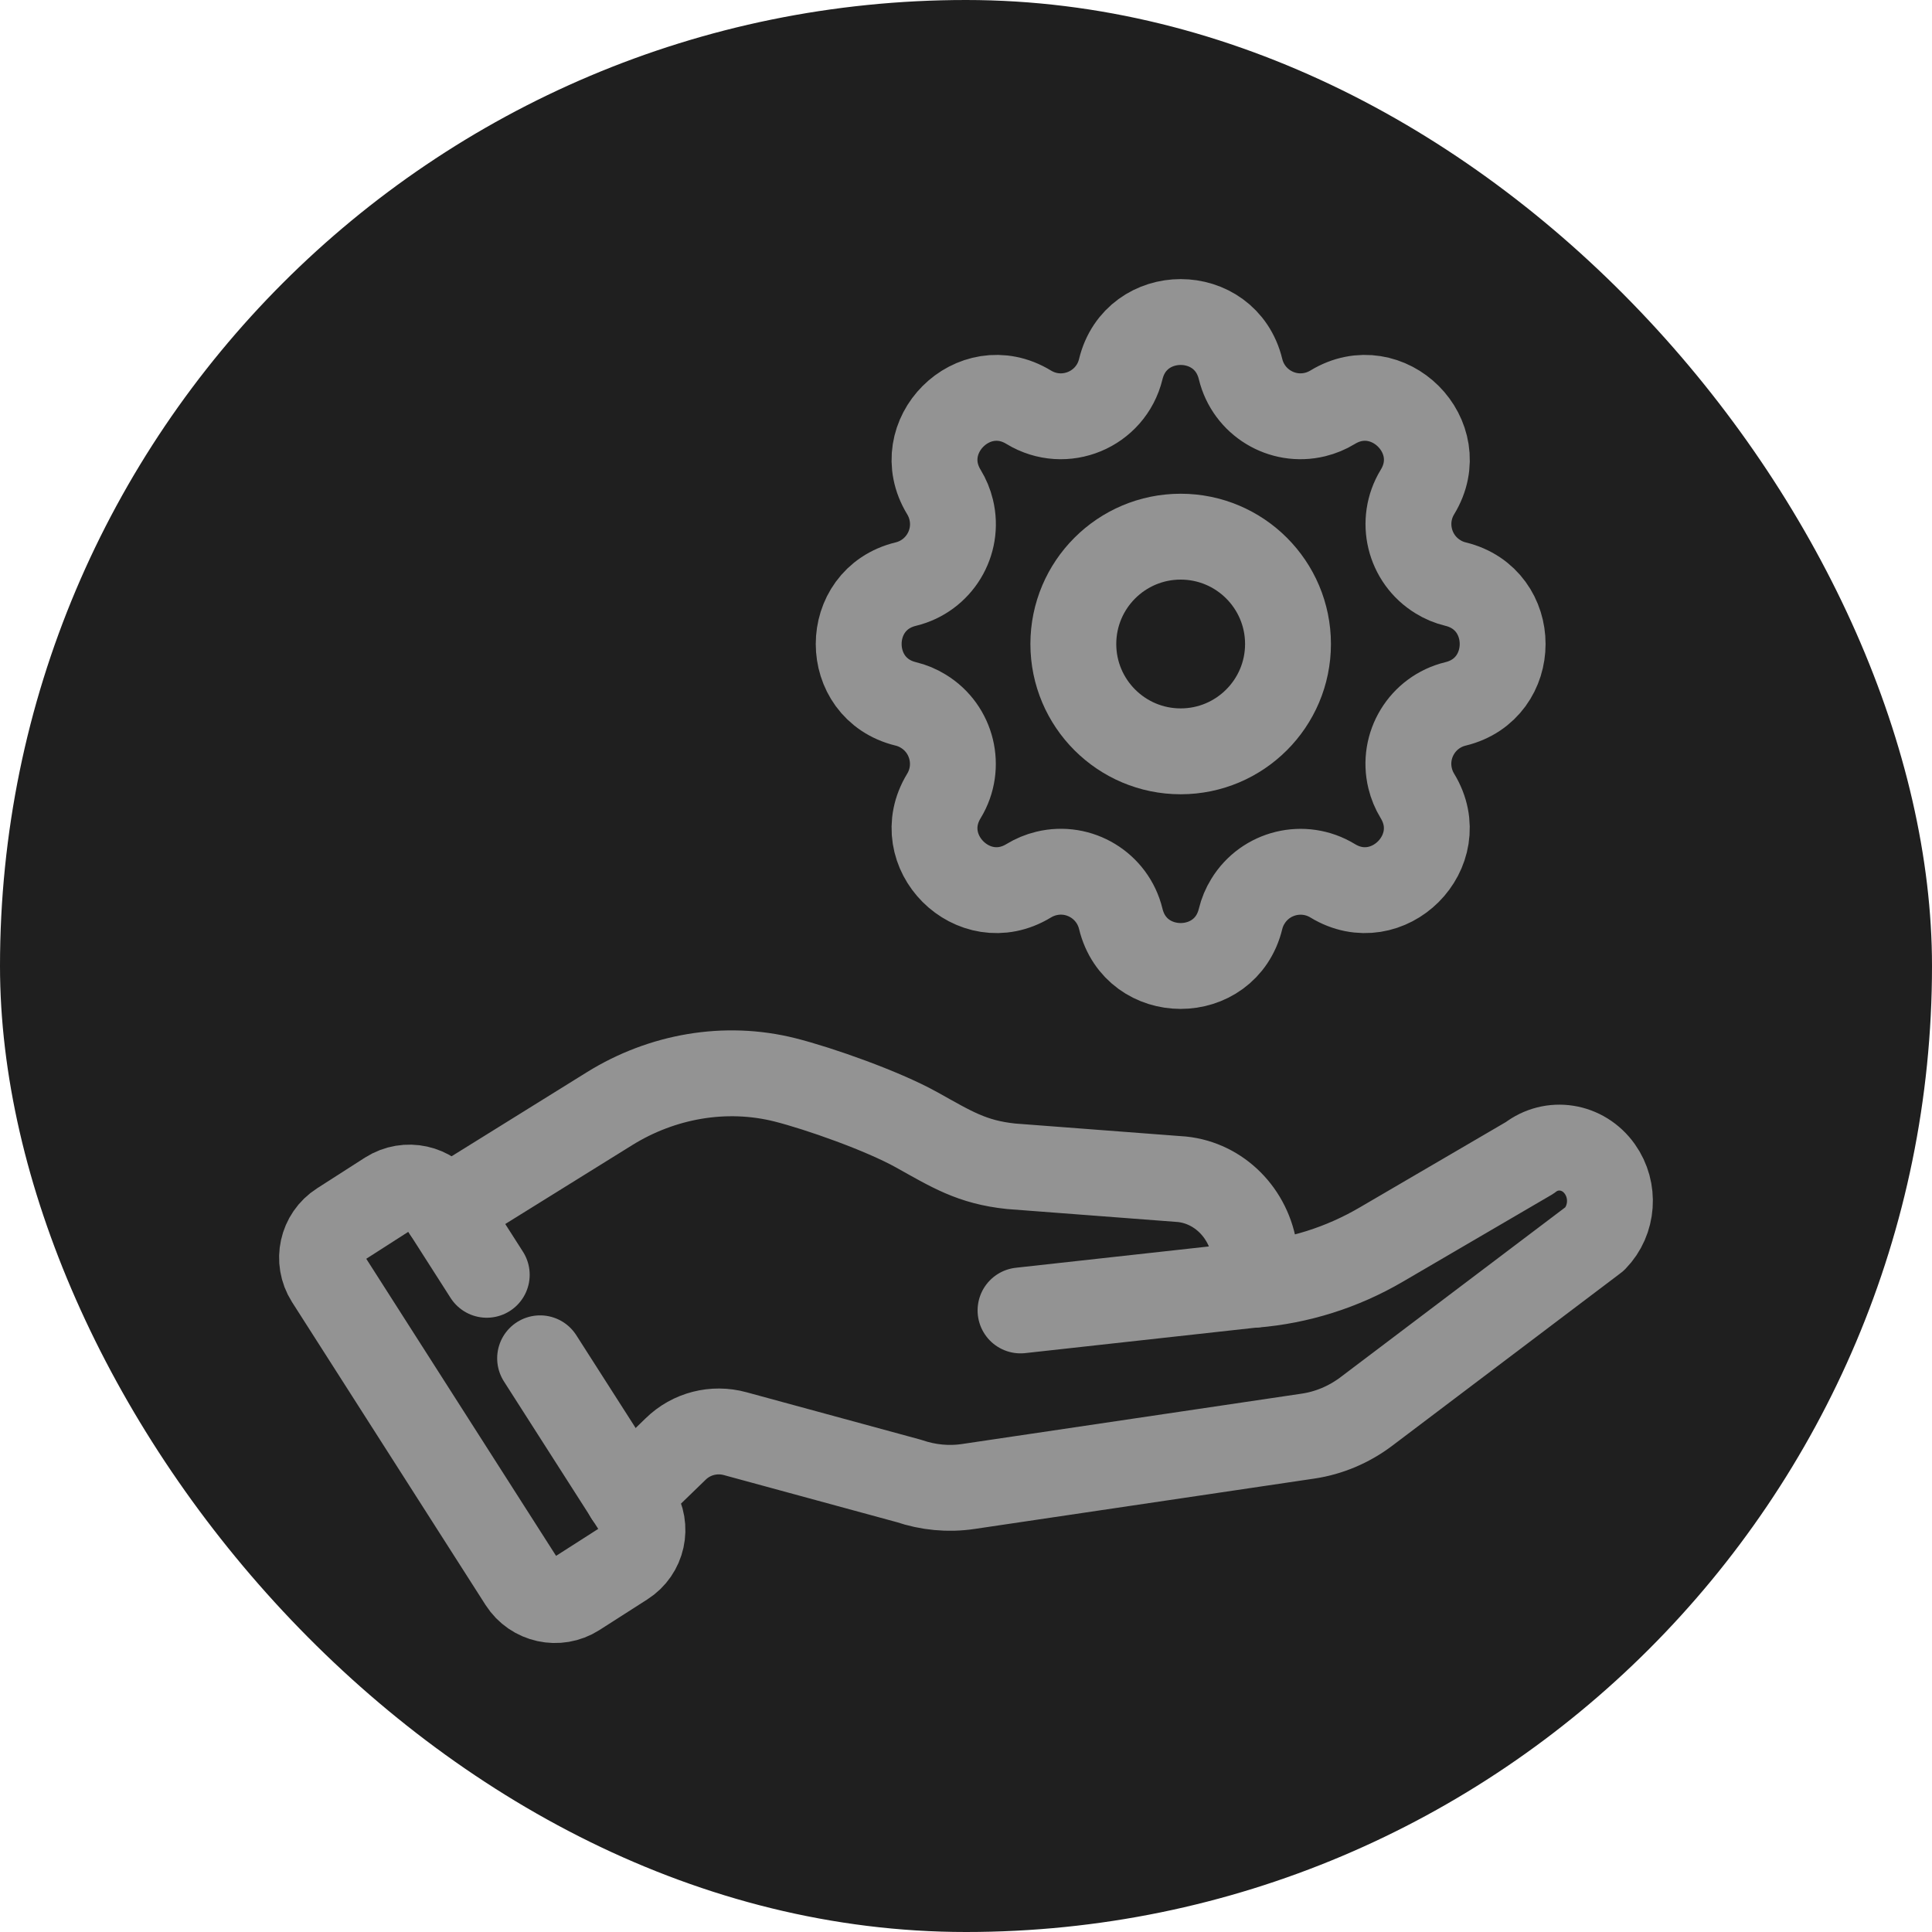 <svg width="18" height="18" viewBox="0 0 18 18" fill="none" xmlns="http://www.w3.org/2000/svg">
<g id="Frame 48096199">
<rect width="18" height="18" rx="9" fill="#1F1F1F"/>
<g id="Group 48095946">
<path id="Vector" d="M10.442 3.439C10.584 2.854 11.416 2.854 11.558 3.439C11.633 3.748 11.944 3.937 12.252 3.862C12.31 3.848 12.365 3.825 12.416 3.794C12.93 3.481 13.52 4.07 13.206 4.584C13.041 4.855 13.127 5.209 13.398 5.374C13.448 5.405 13.503 5.428 13.561 5.442C14.146 5.584 14.146 6.416 13.561 6.558C13.252 6.633 13.063 6.944 13.138 7.252C13.152 7.31 13.175 7.365 13.206 7.416C13.519 7.93 12.93 8.519 12.416 8.206C12.145 8.041 11.791 8.127 11.626 8.398C11.595 8.448 11.572 8.503 11.558 8.561C11.416 9.146 10.584 9.146 10.442 8.561C10.367 8.252 10.056 8.063 9.748 8.138C9.69 8.152 9.635 8.175 9.584 8.206C9.07 8.519 8.481 7.93 8.794 7.416C8.959 7.145 8.873 6.791 8.602 6.626C8.552 6.595 8.497 6.572 8.439 6.558C7.854 6.416 7.854 5.584 8.439 5.442C8.748 5.367 8.937 5.056 8.862 4.748C8.848 4.69 8.825 4.635 8.794 4.584C8.481 4.07 9.07 3.481 9.584 3.794C9.918 3.997 10.35 3.817 10.442 3.439Z" stroke="#939393" stroke-width="0.8" stroke-linecap="round" stroke-linejoin="round"/>
<path id="Vector_2" d="M10 6C10 6.552 10.448 7 11 7C11.552 7 12 6.552 12 6C12 5.448 11.552 5 11 5C10.448 5 10 5.448 10 6Z" stroke="#939393" stroke-width="0.8" stroke-linecap="round" stroke-linejoin="round"/>
<path id="path3585" d="M9.508 12.209L11.683 11.969" stroke="#939393" stroke-width="0.8" stroke-linecap="round" stroke-linejoin="round"/>
<path id="path3593" d="M5.032 12.655L5.928 14.056C6.037 14.228 5.987 14.455 5.816 14.564L5.369 14.85C5.198 14.959 4.971 14.909 4.861 14.738L3.058 11.916C2.949 11.744 2.999 11.517 3.17 11.408L3.616 11.122C3.788 11.013 4.015 11.063 4.124 11.234L4.535 11.877" stroke="#939393" stroke-width="0.8" stroke-linecap="round" stroke-linejoin="round"/>
<path id="path3597" d="M5.848 13.933L6.295 13.5C6.441 13.357 6.652 13.303 6.849 13.357L8.469 13.798C8.648 13.859 8.837 13.877 9.023 13.849L12.186 13.38C12.383 13.351 12.571 13.271 12.732 13.149L14.858 11.542C15.027 11.369 15.047 11.09 14.905 10.891C14.75 10.673 14.458 10.627 14.251 10.788L12.868 11.596C12.504 11.809 12.1 11.936 11.685 11.97L11.689 11.667C11.639 11.304 11.359 11.023 11.012 10.987L9.421 10.866C9.054 10.828 8.865 10.707 8.538 10.525C8.219 10.348 7.631 10.141 7.314 10.061C6.758 9.921 6.168 10.026 5.681 10.328L4.152 11.278" stroke="#939393" stroke-width="0.8" stroke-linecap="round" stroke-linejoin="round"/>
</g>
</g>
</svg>
